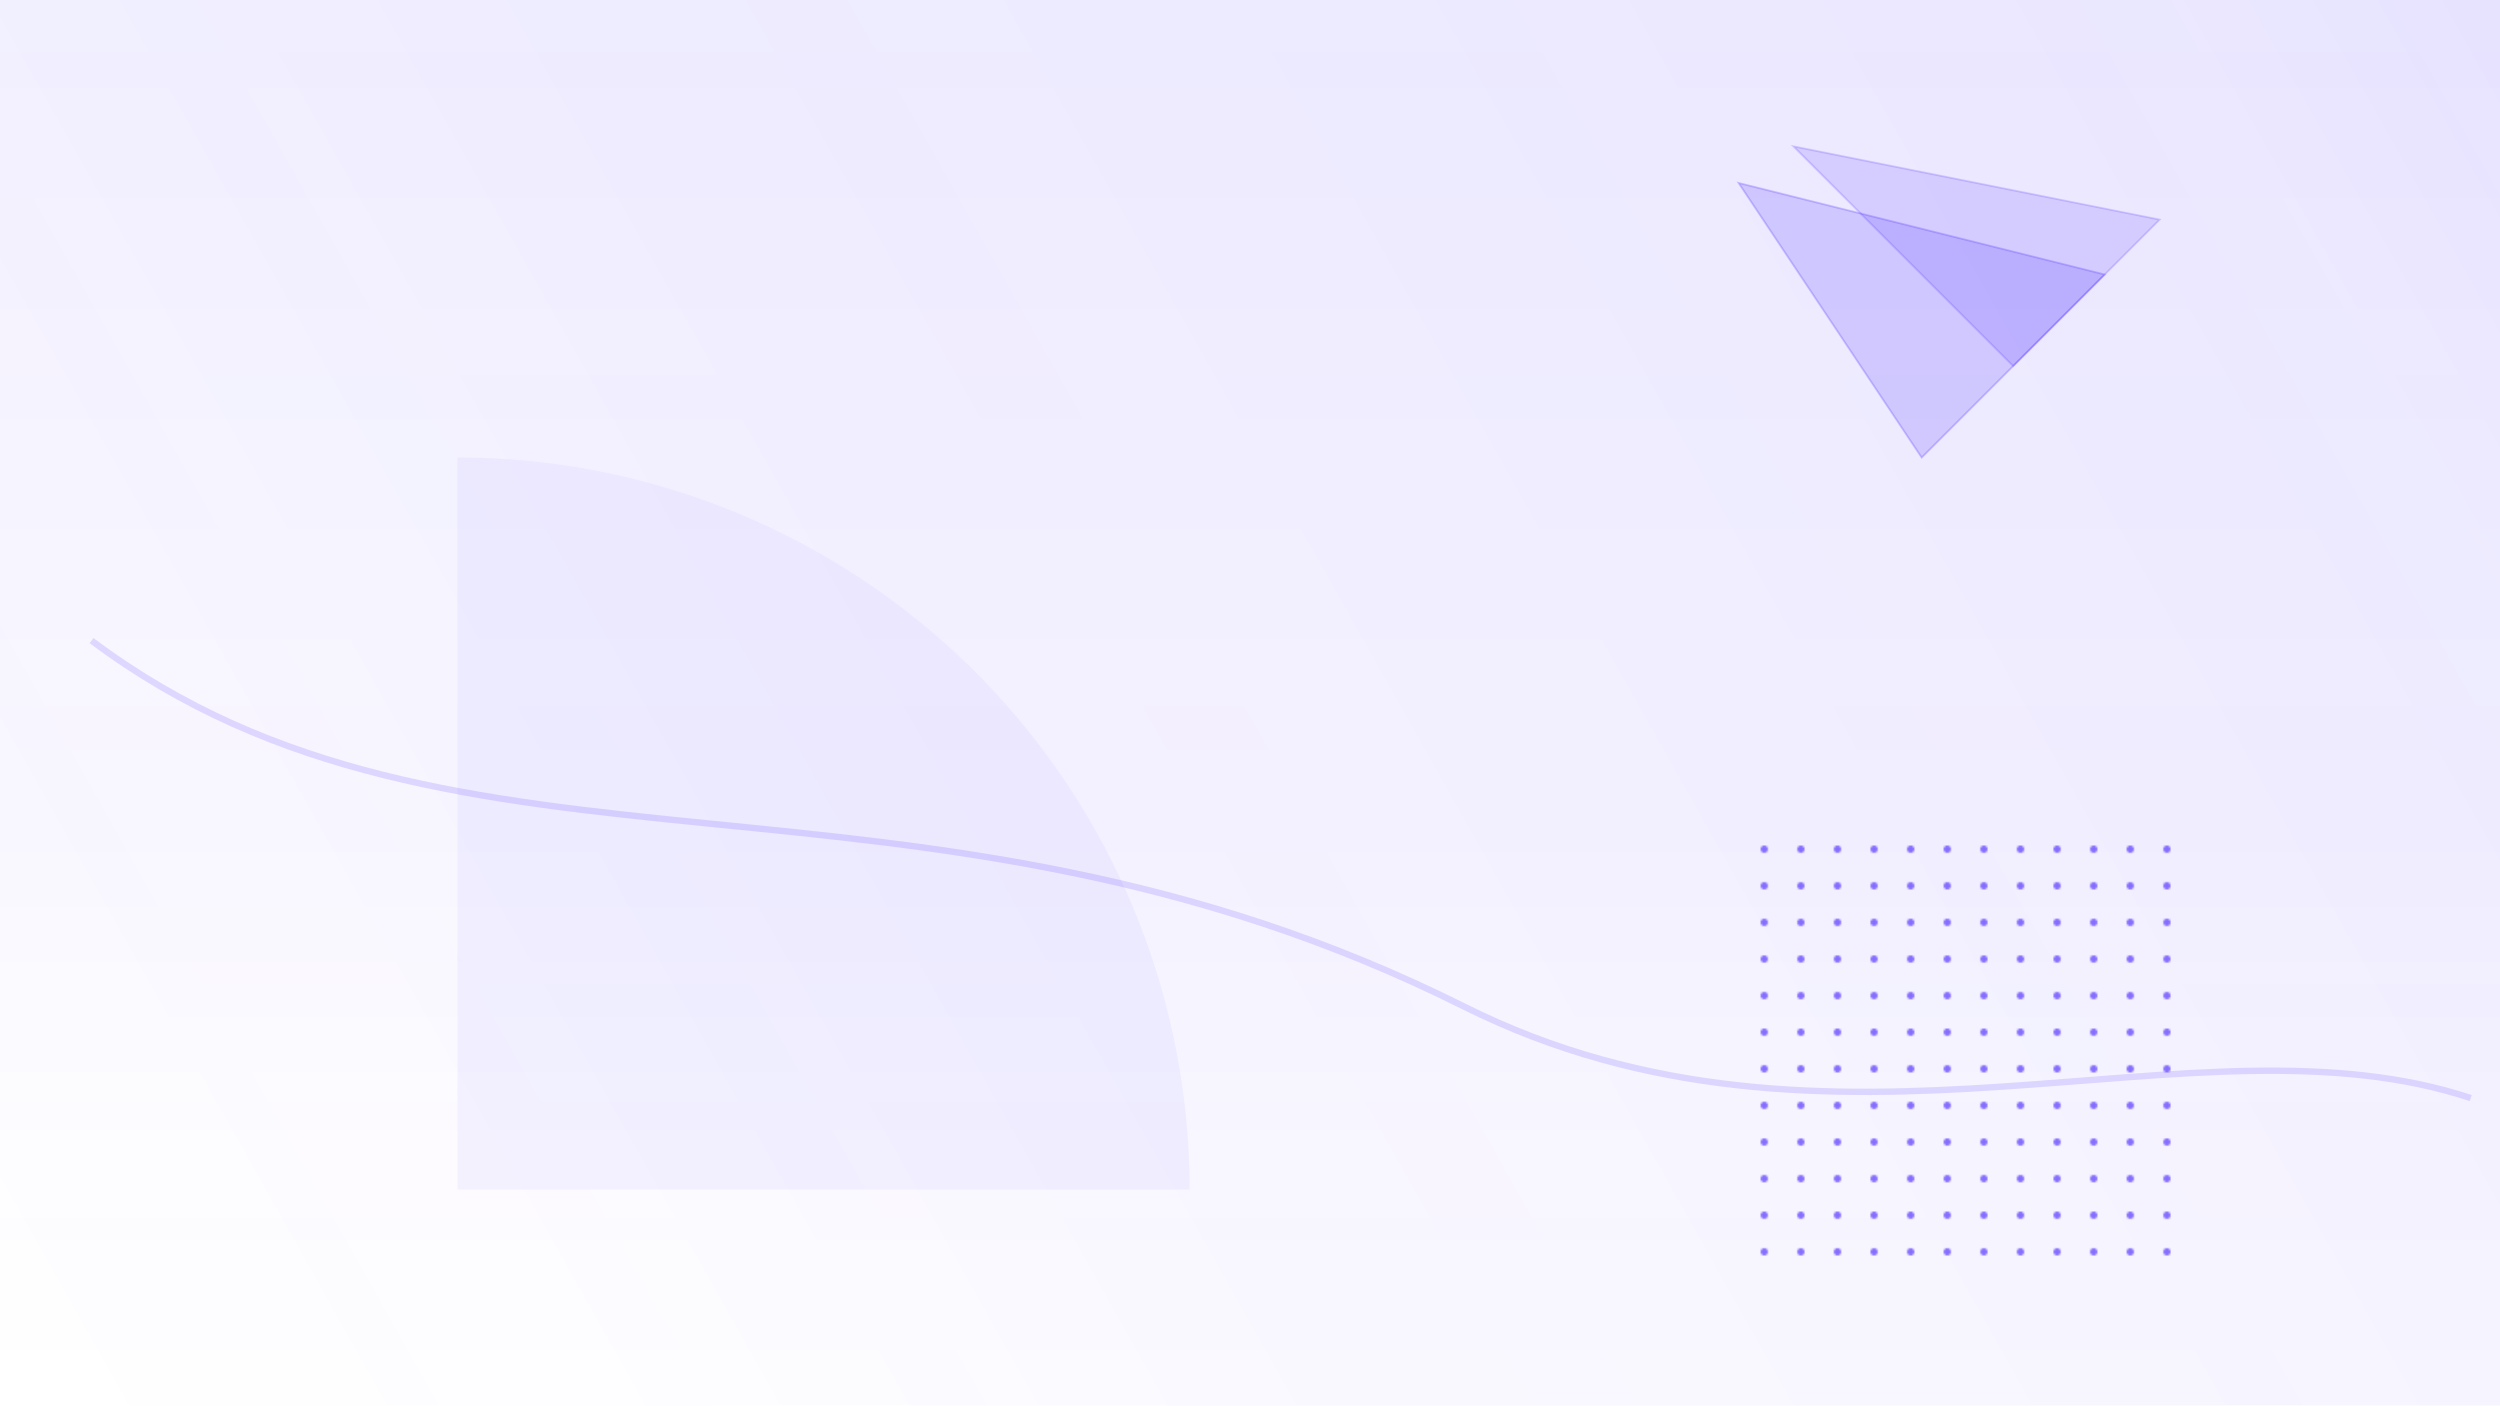<?xml version="1.0" encoding="UTF-8"?>
<svg width="100%" height="100%" viewBox="0 0 1366 768" preserveAspectRatio="none" xmlns="http://www.w3.org/2000/svg">
  <!-- Pattern definitions -->
  <defs>
    <!-- Dot pattern -->
    <pattern id="dotPattern" width="20" height="20" patternUnits="userSpaceOnUse">
      <circle cx="4" cy="4" r="2" fill="#6B4BFF" opacity="0.8" />
    </pattern>
    
    <!-- Enhanced top-bottom gradient for rectangular viewport -->
    <linearGradient id="topGradient" x1="0%" y1="0%" x2="0%" y2="100%" gradientUnits="userSpaceOnUse">
      <stop offset="0%" stop-color="#4B2BFF" stop-opacity="0.06" />
      <stop offset="20%" stop-color="#4B2BFF" stop-opacity="0.05" />
      <stop offset="40%" stop-color="#4B2BFF" stop-opacity="0.04" />
      <stop offset="60%" stop-color="#4B2BFF" stop-opacity="0.03" />
      <stop offset="80%" stop-color="#4B2BFF" stop-opacity="0.01" />
      <stop offset="100%" stop-color="#4B2BFF" stop-opacity="0" />
    </linearGradient>
    
    <!-- Enhanced diagonal gradient -->
    <linearGradient id="diagonalGradient" x1="100%" y1="0%" x2="0%" y2="100%" gradientUnits="userSpaceOnUse">
      <stop offset="0%" stop-color="#4B2BFF" stop-opacity="0.08" />
      <stop offset="10%" stop-color="#4B2BFF" stop-opacity="0.06" />
      <stop offset="25%" stop-color="#4B2BFF" stop-opacity="0.05" />
      <stop offset="40%" stop-color="#4B2BFF" stop-opacity="0.04" />
      <stop offset="60%" stop-color="#4B2BFF" stop-opacity="0.03" />
      <stop offset="80%" stop-color="#4B2BFF" stop-opacity="0.01" />
      <stop offset="100%" stop-color="#4B2BFF" stop-opacity="0" />
    </linearGradient>
  </defs>
  
  <!-- Solid background -->
  <rect width="100%" height="100%" fill="white" />
  
  <!-- Top gradient background -->
  <rect width="100%" height="100%" fill="url(#topGradient)" />
  
  <!-- Diagonal gradient overlay -->
  <rect width="100%" height="100%" fill="url(#diagonalGradient)" />
  
  <!-- Decorative Elements -->
  <g>
    <!-- Abstract triangular elements - top-right -->
    <path d="M950,100 L1150,150 L1050,250 Z" 
          fill="#4B2BFF" fill-opacity="0.18" stroke="#4B2BFF" 
          stroke-opacity="0.25" stroke-width="1" />
    
    <path d="M980,80 L1180,120 L1100,200 Z" 
          fill="#4B2BFF" fill-opacity="0.15" stroke="#4B2BFF" 
          stroke-opacity="0.2" stroke-width="1" />
          
    <!-- Quarter circle - made much larger -->
    <path d="M250,650 L250,250 A400,400 0 0,1 650,650 Z" 
          fill="#4B2BFF" fill-opacity="0.05" stroke="none" />
          
    <!-- Dashed lines across canvas - repositioned to avoid intersections -->
    <path d="M50,350 C250,500 500,400 800,550 C1000,650 1200,550 1350,600" 
          stroke="#4B2BFF" stroke-opacity="0.15" stroke-width="3.5" 
          fill="none" />
  </g>
  
  <!-- Dot pattern region - only bottom-right -->
  <g>
    <!-- Bottom-right region -->
    <rect x="950" y="450" width="250" height="250" fill="url(#dotPattern)" />
  </g>
</svg>
